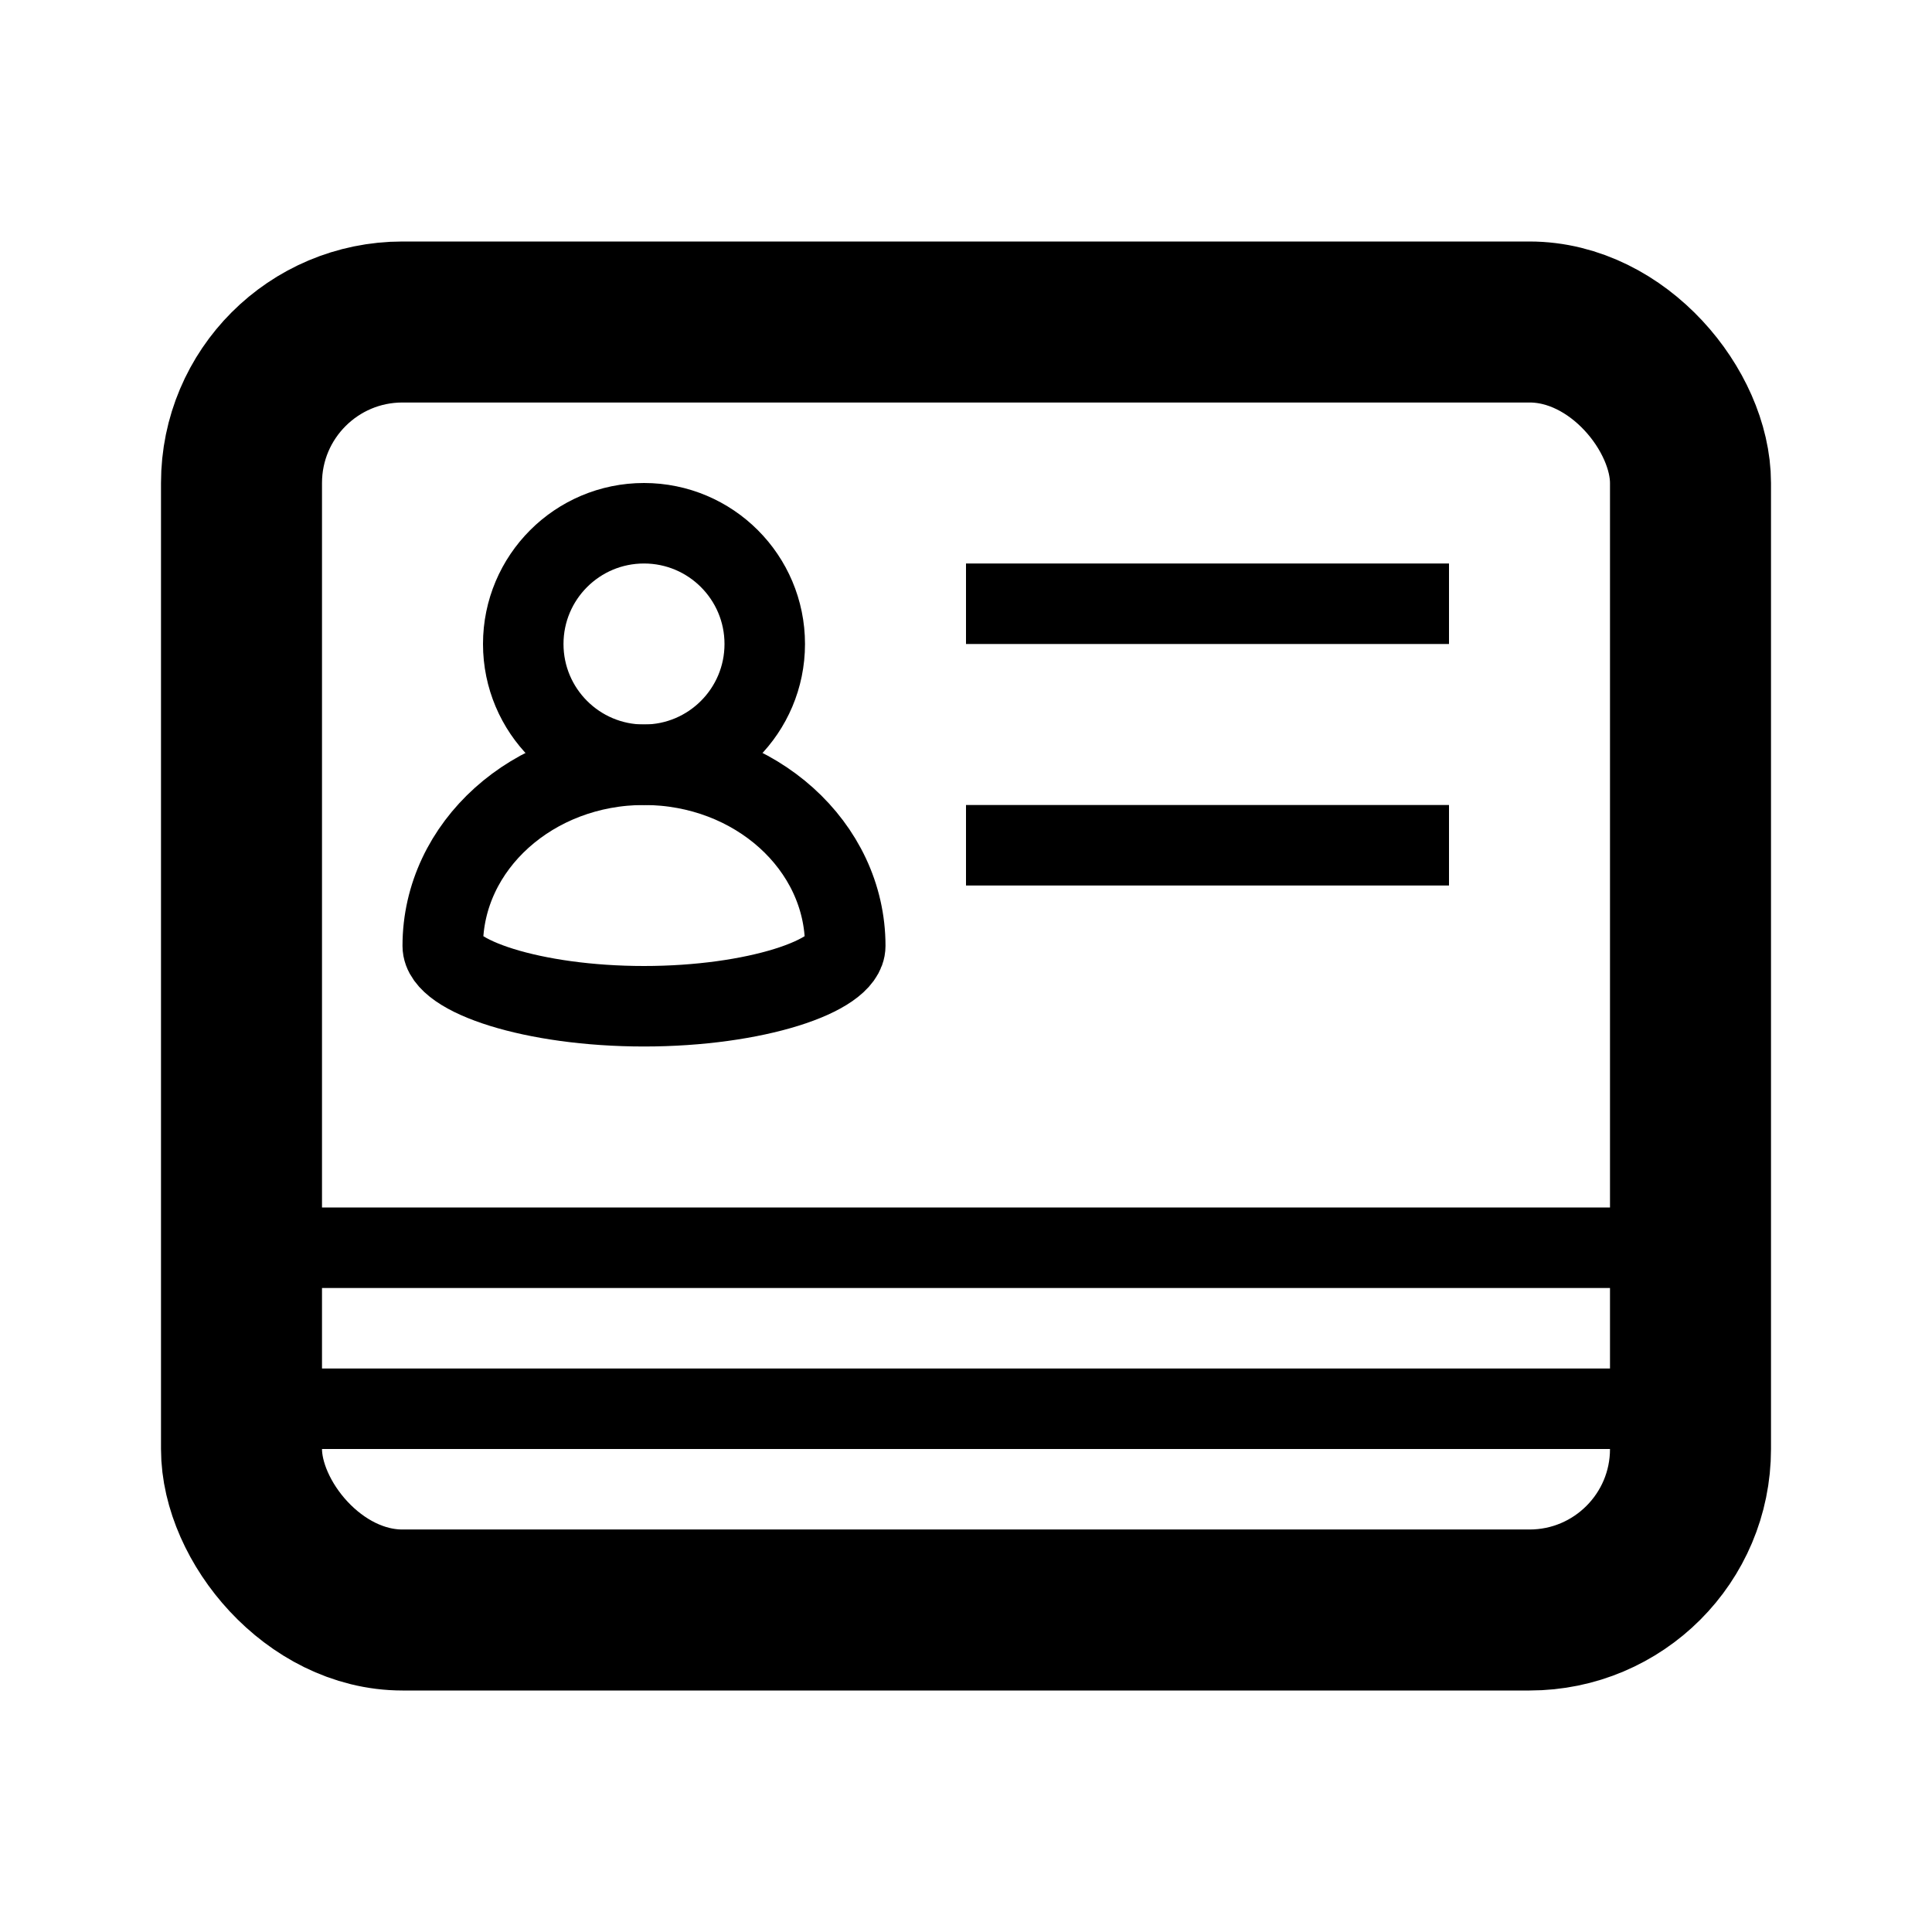 <svg xmlns="http://www.w3.org/2000/svg" viewBox="0 0 24 24"><path fill="none" stroke="#000" d="M12 7.5h6M12 10.5h6"/><circle cx="8" cy="8" r="1.5" fill="none" stroke="#000" stroke-linejoin="round"/><path fill="none" stroke="#000" stroke-linejoin="round" d="M10.5 11.75c0 .375-1.12.75-2.5.75s-2.5-.375-2.5-.75C5.5 10.507 6.62 9.5 8 9.5s2.5 1.007 2.5 2.25z"/><rect width="18" height="16" x="3" y="4" fill="none" stroke="#000" stroke-linecap="round" stroke-linejoin="round" stroke-width="2" rx="2"/><path fill="none" stroke="#000" d="M3 17.5h18M3 15.5h18"/></svg>